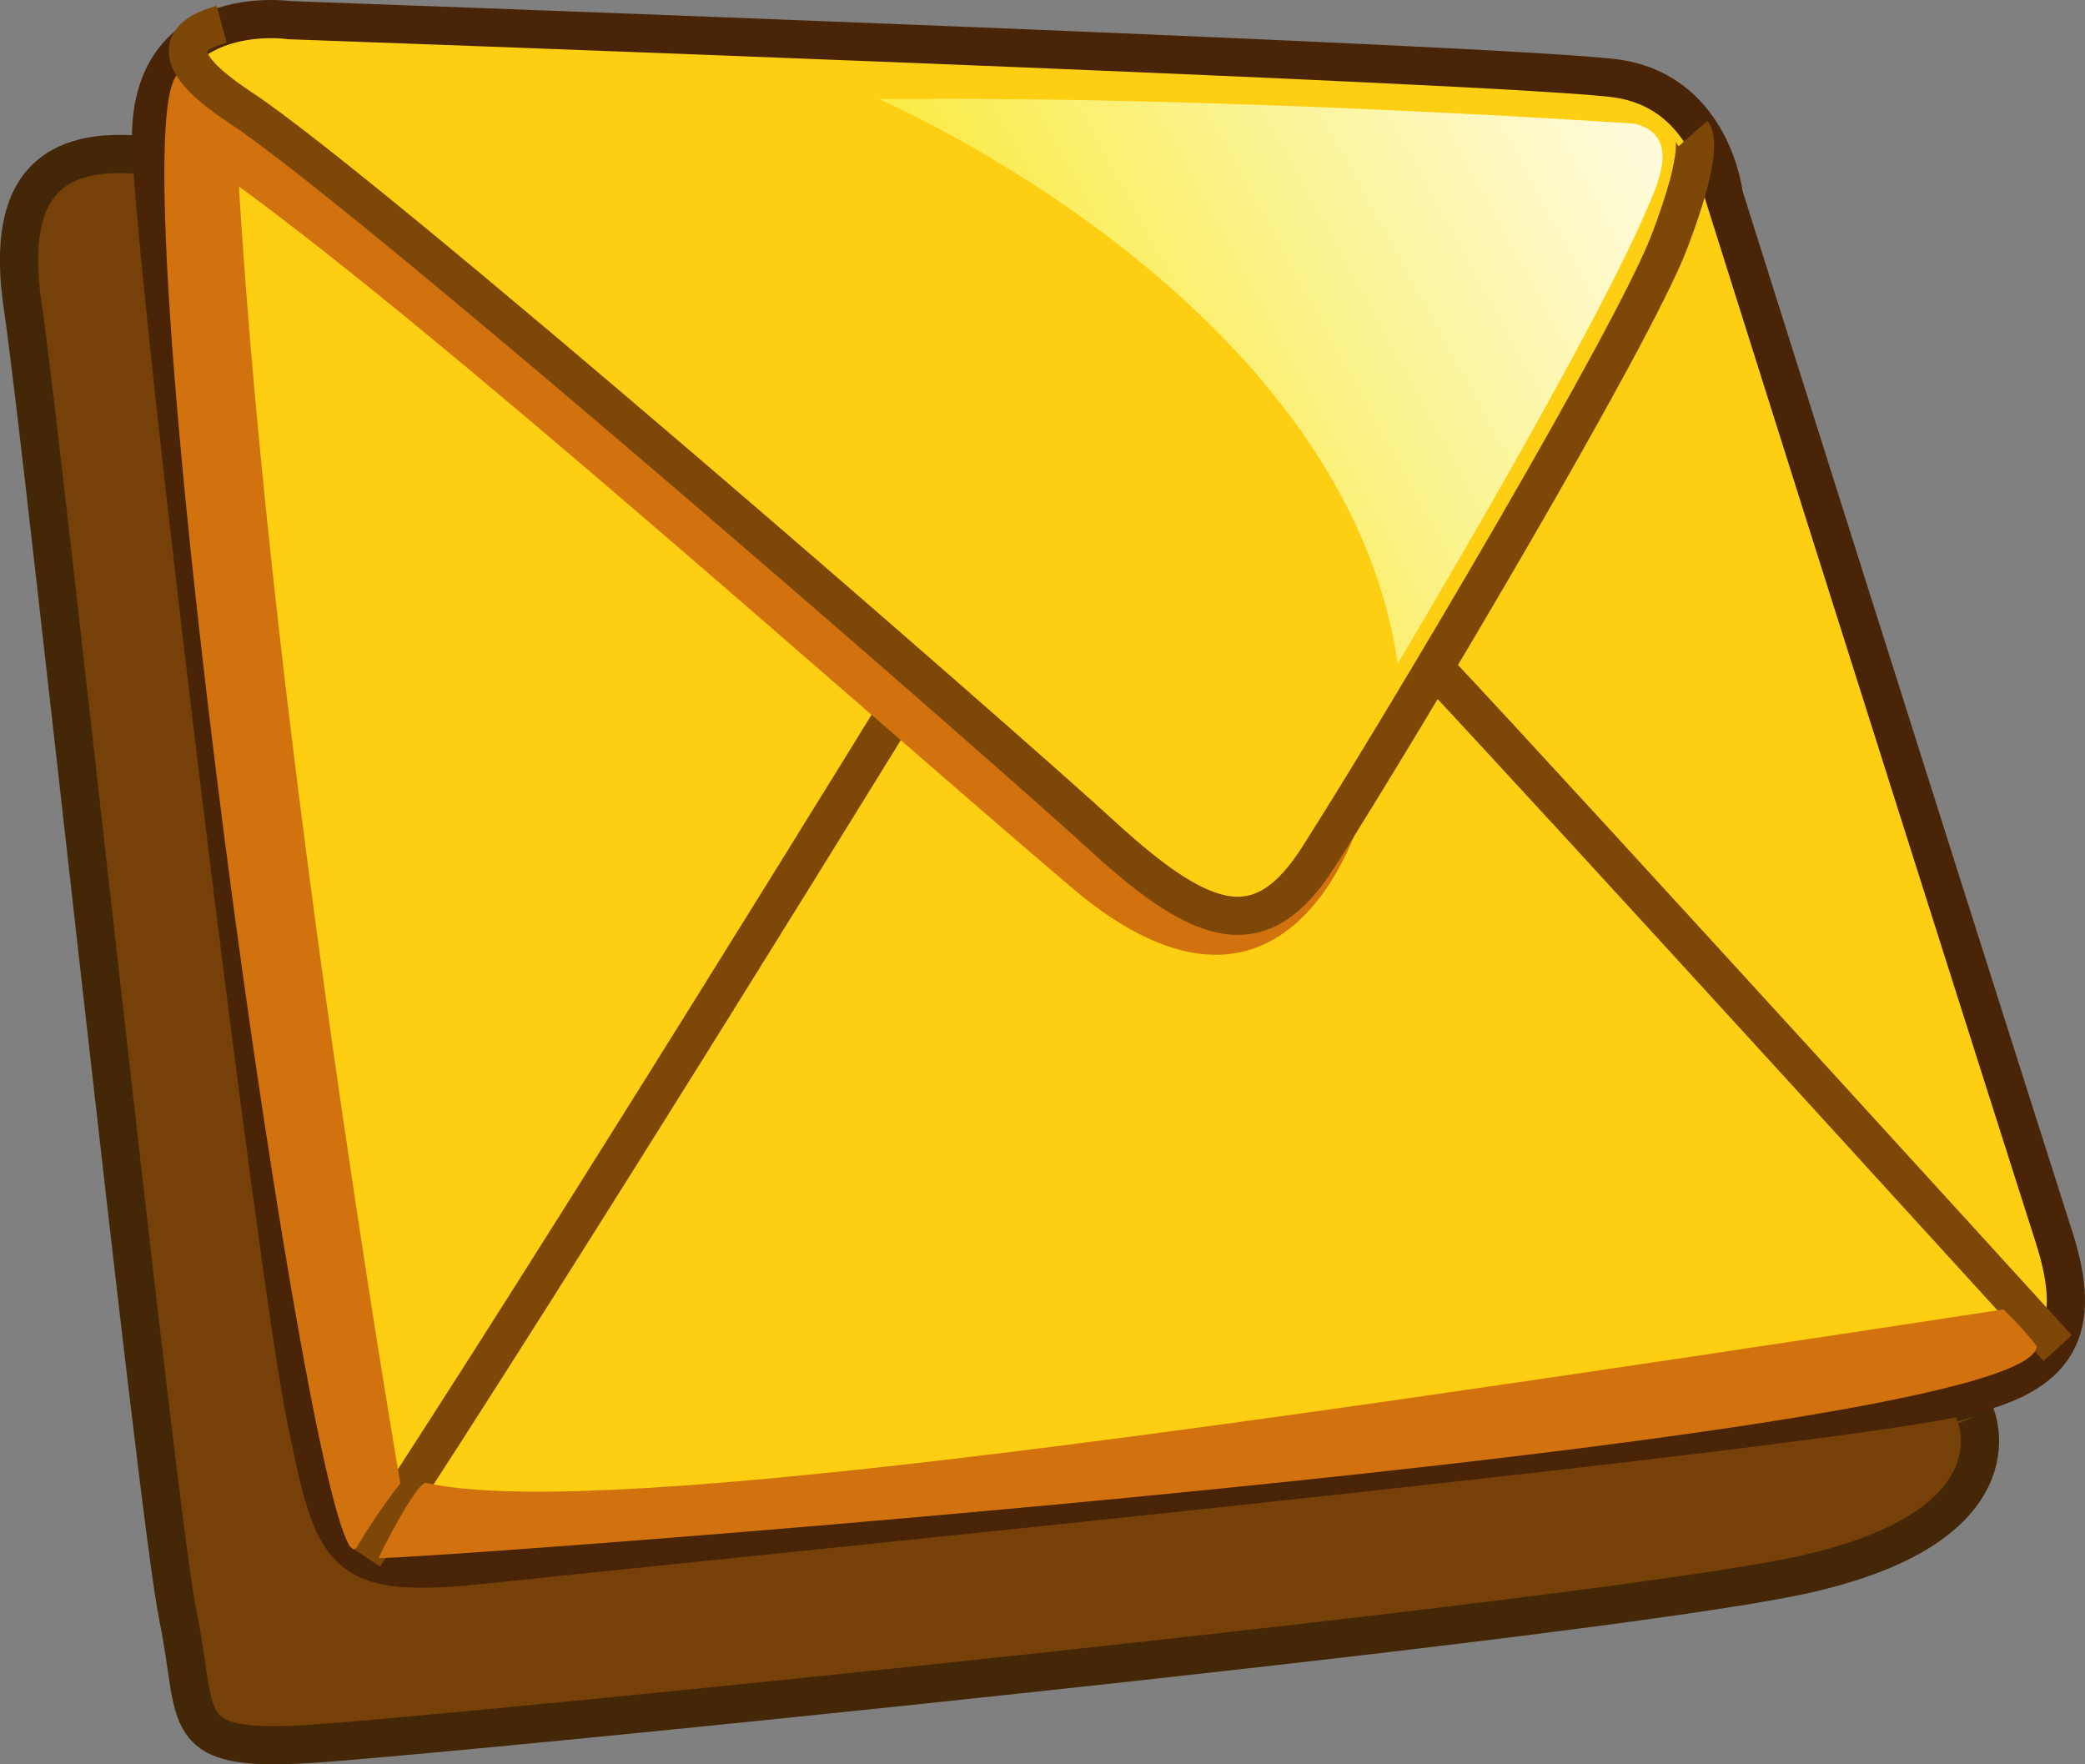 <?xml version="1.0" encoding="iso-8859-1"?>
<!-- Generator: Adobe Illustrator 12.0.1, SVG Export Plug-In . SVG Version: 6.00 Build 51448)  -->
<!DOCTYPE svg PUBLIC "-//W3C//DTD SVG 1.1//EN" "http://www.w3.org/Graphics/SVG/1.1/DTD/svg11.dtd">
<svg  version="1.1" id="&#x56FE;&#x5C42;_1" xmlns="http://www.w3.org/2000/svg" xmlns:xlink="http://www.w3.org/1999/xlink" width="13.651" height="11.55"
	 viewBox="0 0 13.651 11.55" style="overflow:visible;enable-background:new 0 0 13.651 11.55;" xml:space="preserve">
<rect x="0" y="0" width="13.651" height="11.55" fill="#808080" stroke="none"/>
<g>
	<path style="fill:#764108;stroke:#442707;stroke-width:0.25;" d="M12.936,9.27c0,0,0.314,0.739-1.18,1.05
		c-1.444,0.301-8.86,1.044-9.737,1.098c-0.876,0.053-0.712-0.154-0.854-0.838C1.025,9.895,0.279,2.873,0.15,2.013
		c-0.13-0.86,0.245-1.074,0.873-0.987C10.819,2.367,12.936,9.27,12.936,9.27"/>
	<path style="fill:#FDCE12;stroke:#492407;stroke-width:0.25;" d="M13.449,8.102c-1.114-3.494-2.163-6.827-2.163-6.827
		s-0.073-0.665-0.694-0.76C9.971,0.421,1.895,0.132,1.895,0.132s-0.947-0.14-0.905,0.835C1.037,2.02,1.814,8.37,2.002,9.281
		c0.187,0.912,0.219,1.064,1.18,0.961c1.499-0.16,8.421-0.843,9.629-1.091C13.493,9.011,13.64,8.698,13.449,8.102z"/>
	<path style="fill:none;stroke:#7C4707;stroke-width:0.25;" d="M13.472,8.826c0,0-3.267-3.589-4.077-4.451"/>
	<path style="fill:none;stroke:#7C4707;stroke-width:0.25;" d="M6.002,4.438c0,0-2.35,3.825-3.618,5.749"/>
	
		<linearGradient id="XMLID_2_" gradientUnits="userSpaceOnUse" x1="948.797" y1="-1.1" x2="953.838" y2="3.676" gradientTransform="matrix(-0.966 -0.258 -0.258 0.966 928.236 245.942)">
		<stop  offset="0" style="stop-color:#FFFFFF"/>
		<stop  offset="0.103" style="stop-color:#FFFDEF"/>
		<stop  offset="0.304" style="stop-color:#FDF9C7"/>
		<stop  offset="0.581" style="stop-color:#FBF285"/>
		<stop  offset="0.922" style="stop-color:#F9E82C"/>
		<stop  offset="1" style="stop-color:#F8E616"/>
	</linearGradient>
	<path style="fill:url(#XMLID_2_);" d="M10.706,0.81c0,0-2.687-0.185-4.952-0.161c0,0,3.051,1.309,3.397,3.696
		c0,0,1.265-2.115,1.632-2.977C10.853,1.205,11.007,0.89,10.706,0.81z"/>
	<path style="fill:#D1720E;" d="M13.116,8.573C7.387,9.448,3.839,9.942,2.786,9.708c-0.071,0.015-0.312,0.49-0.305,0.492
		c0.055,0.025,10.813-0.754,10.854-1.386C13.343,8.823,13.235,8.681,13.116,8.573z"/>
	<path style="fill:#D1720E;" d="M1.187,0.472c0,0,0.156,0.159,0.354,0.322c0.175,3.667,1.08,8.917,1.08,8.917
		s-0.155,0.195-0.285,0.418C2.072,10.557,0.678,0.58,1.187,0.472z"/>
	<path style="fill:#D1720E;" d="M8.93,5.281C8.377,6.114,8.334,6.595,6.525,4.923c-3.038-2.81-4.097-3.482-4.98-4.151
		C1.046,0.394,1.271,0.775,1.526,1.193C2.902,2.19,5.454,4.48,7.008,5.804C8.481,7.061,8.939,5.266,8.93,5.281z"/>
	<path style="fill:none;stroke:#7C4707;stroke-width:0.25;" d="M11.084,0.875c0,0,0.082,0.093-0.156,0.712
		C10.691,2.206,9.2,4.719,8.634,5.608C8.264,6.19,7.895,6.091,7.23,5.484c-0.662-0.608-4.81-4.222-5.654-4.778
		C1.302,0.525,1.022,0.277,1.451,0.159"/>
</g>
</svg>
